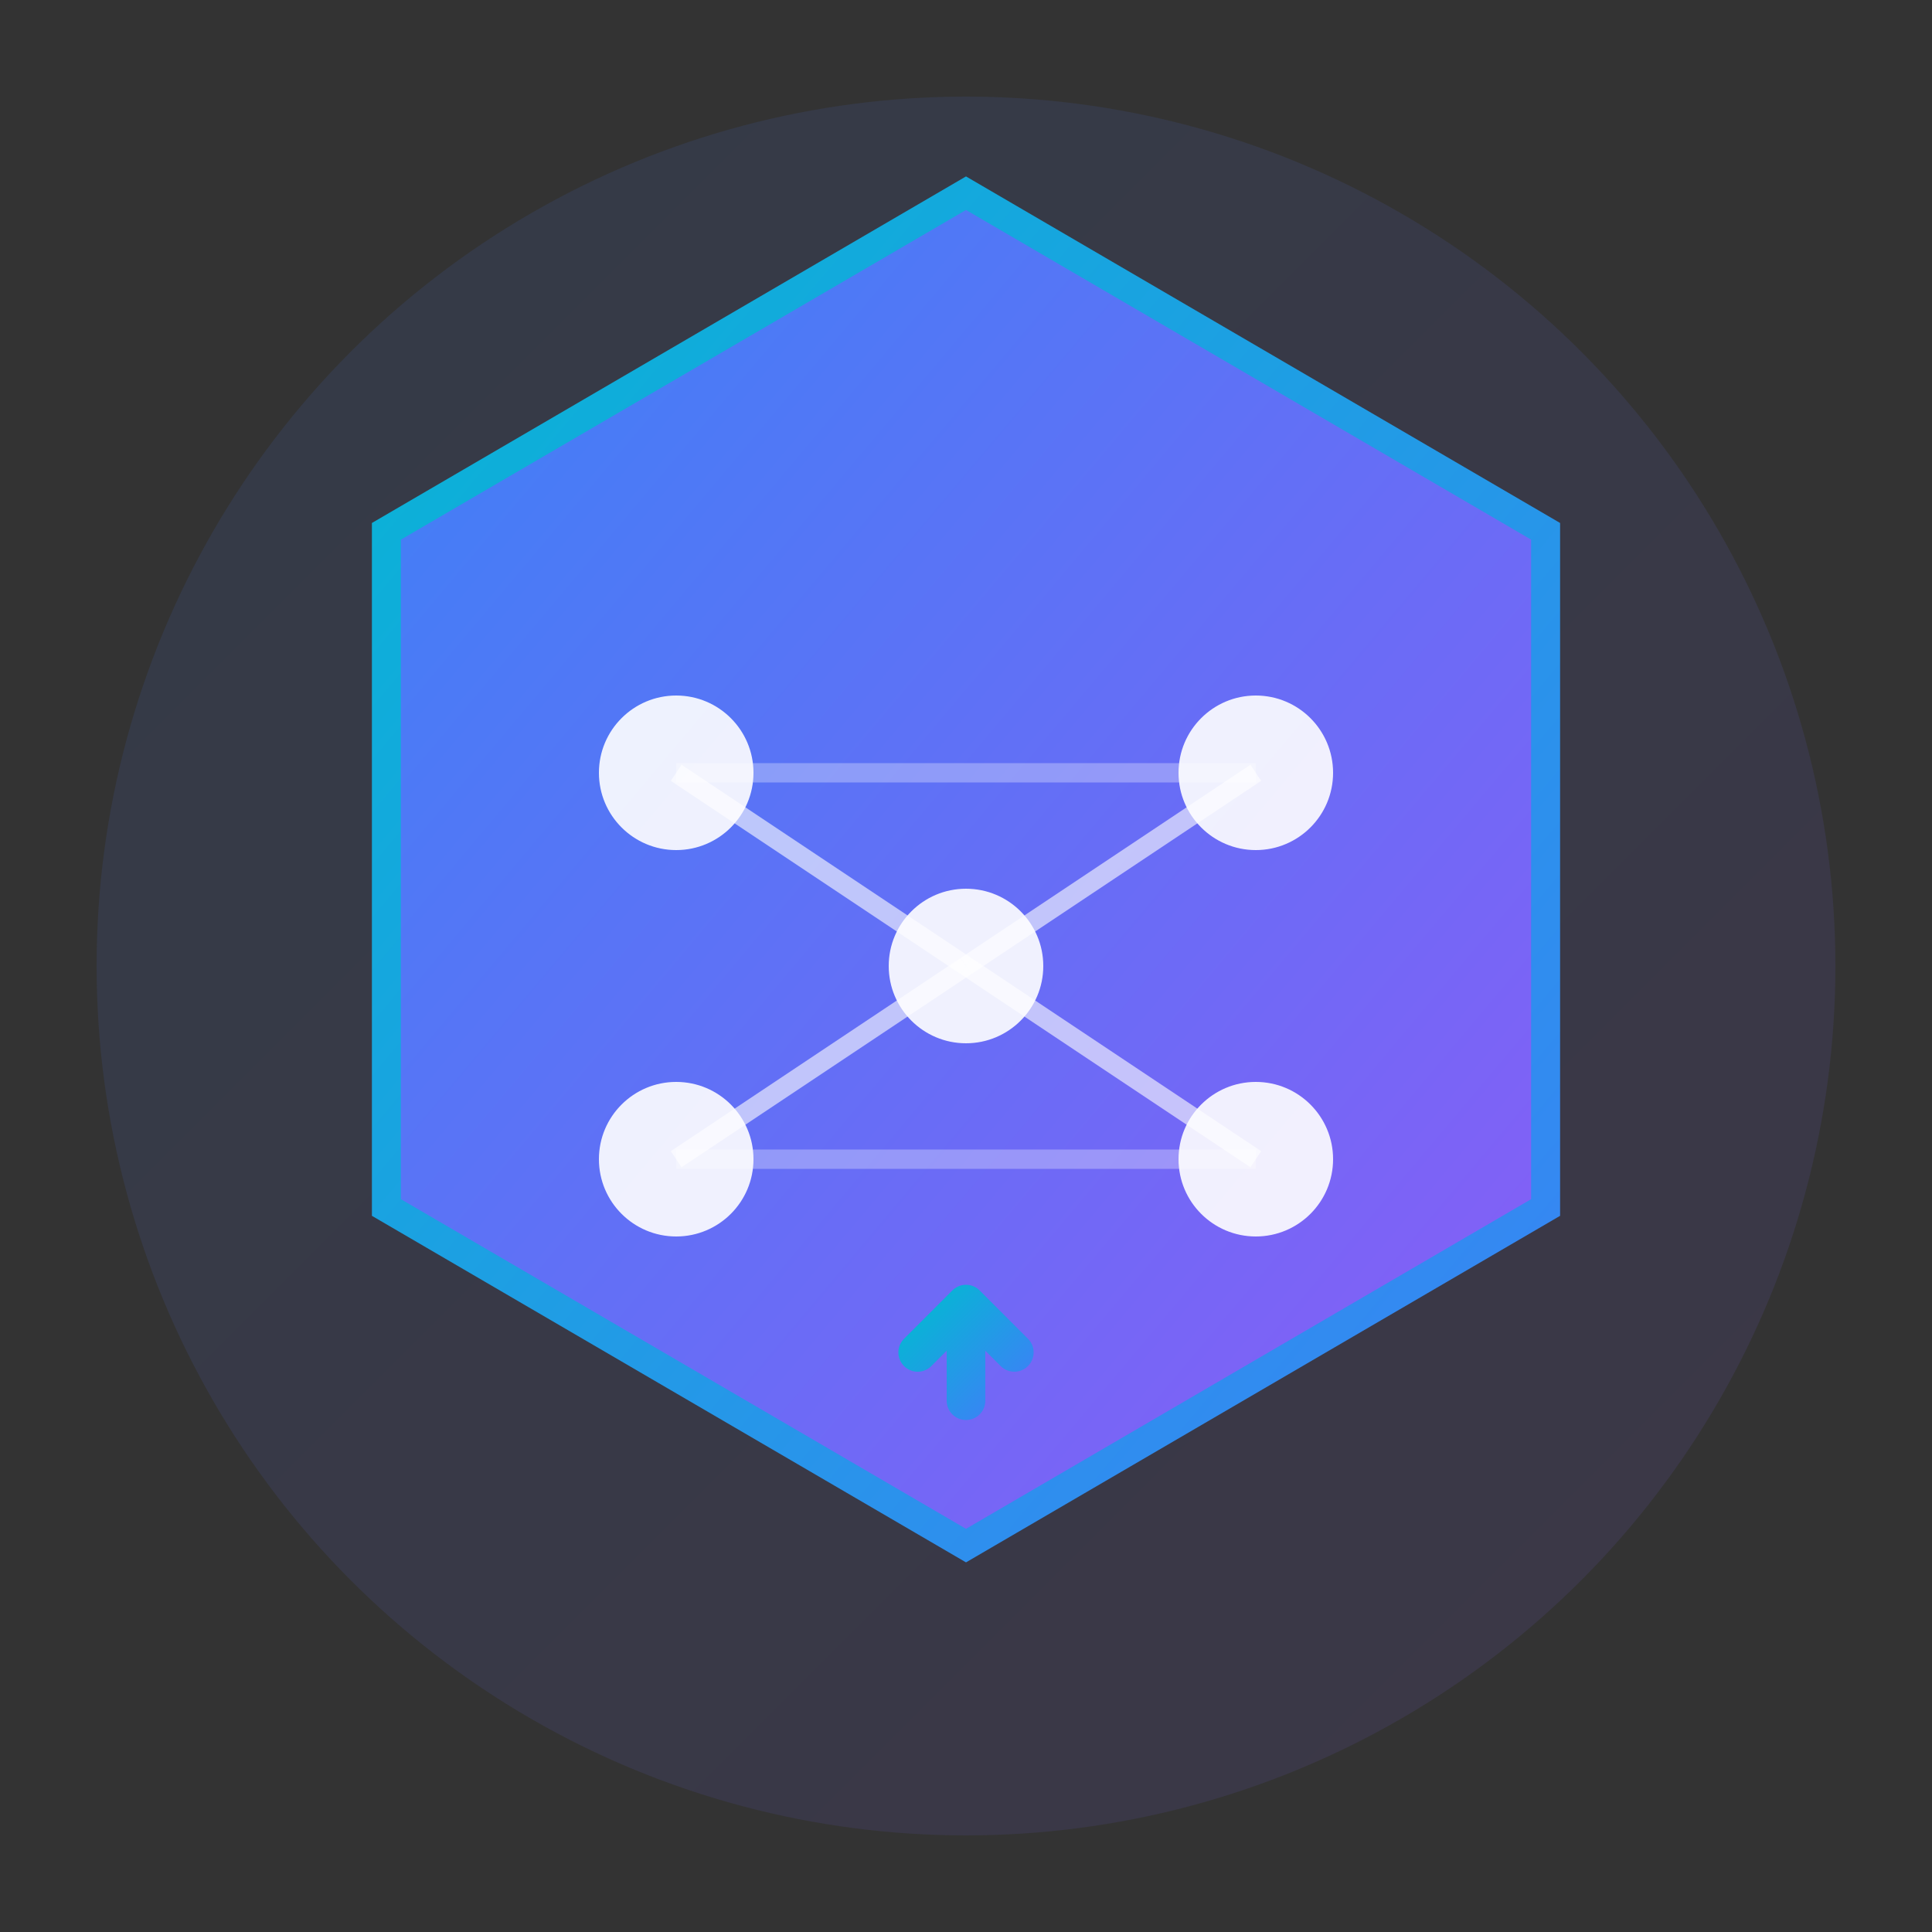 <svg width="32" height="32" viewBox="0 0 200 200" fill="none" xmlns="http://www.w3.org/2000/svg">
  <rect x="0" y="0" width="200" height="200" fill="#333333" stroke="none"/>
  <defs>
    <linearGradient id="logoGradient" x1="0%" y1="0%" x2="100%" y2="100%">
      <stop offset="0%" style="stop-color:#3b82f6;stop-opacity:1" />
      <stop offset="100%" style="stop-color:#8b5cf6;stop-opacity:1" />
    </linearGradient>
    <linearGradient id="accentGradient" x1="0%" y1="0%" x2="100%" y2="100%">
      <stop offset="0%" style="stop-color:#06b6d4;stop-opacity:1" />
      <stop offset="100%" style="stop-color:#3b82f6;stop-opacity:1" />
    </linearGradient>
  </defs>
  
  <!-- Outer circle -->
  <circle cx="100" cy="100" r="90" fill="url(#logoGradient)" opacity="0.1" />
  
  <!-- Main hexagon shape -->
  <path
    d="M100 20 L160 55 L160 125 L100 160 L40 125 L40 55 Z"
    fill="url(#logoGradient)"
    stroke="url(#accentGradient)"
    stroke-width="3"
  />
  
  <!-- Inner AI brain symbol -->
  <circle cx="70" cy="80" r="8" fill="white" opacity="0.9" />
  <circle cx="130" cy="80" r="8" fill="white" opacity="0.9" />
  <circle cx="100" cy="100" r="8" fill="white" opacity="0.9" />
  <circle cx="70" cy="120" r="8" fill="white" opacity="0.9" />
  <circle cx="130" cy="120" r="8" fill="white" opacity="0.9" />
  
  <!-- Neural network connections -->
  <line x1="70" y1="80" x2="100" y2="100" stroke="white" stroke-width="2" opacity="0.6" />
  <line x1="130" y1="80" x2="100" y2="100" stroke="white" stroke-width="2" opacity="0.6" />
  <line x1="100" y1="100" x2="70" y2="120" stroke="white" stroke-width="2" opacity="0.6" />
  <line x1="100" y1="100" x2="130" y2="120" stroke="white" stroke-width="2" opacity="0.6" />
  <line x1="70" y1="80" x2="130" y2="80" stroke="white" stroke-width="2" opacity="0.3" />
  <line x1="70" y1="120" x2="130" y2="120" stroke="white" stroke-width="2" opacity="0.3" />
  
  <!-- Upward arrow for escalation -->
  <path
    d="M100 135 L100 145 M95 140 L100 135 L105 140"
    stroke="url(#accentGradient)"
    stroke-width="4"
    stroke-linecap="round"
    stroke-linejoin="round"
    fill="none"
  />
</svg>
